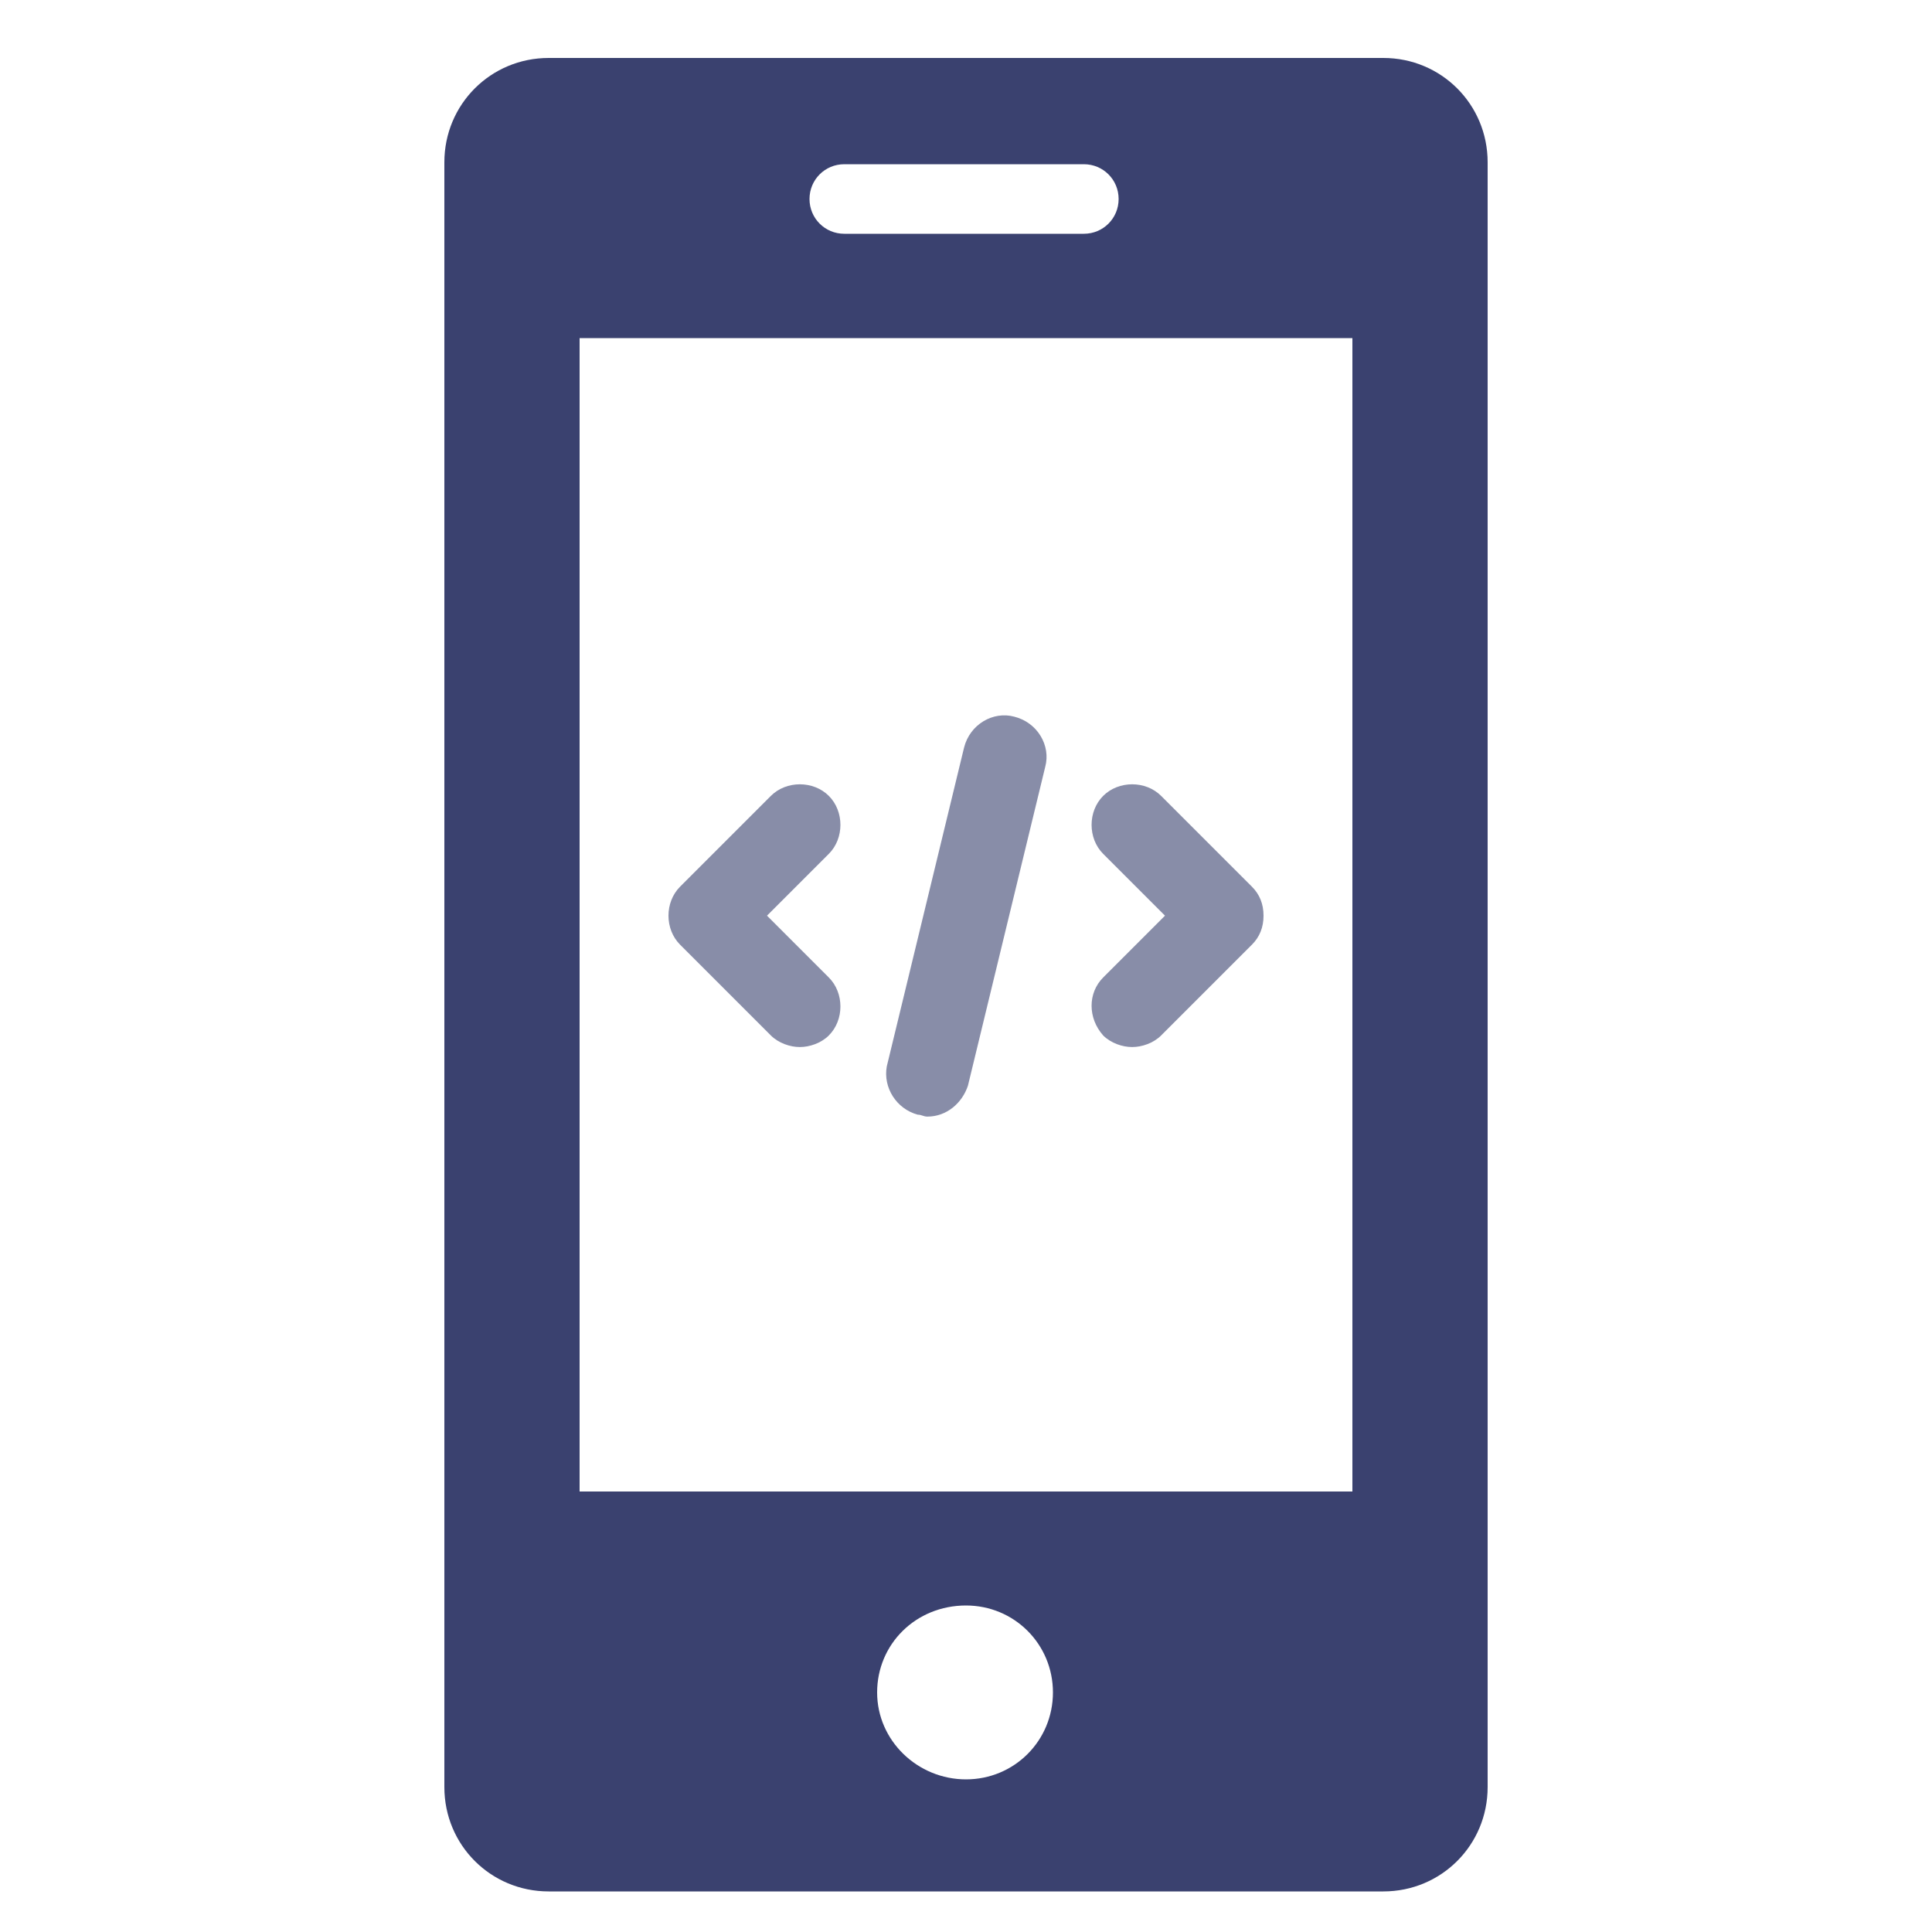 <svg xmlns="http://www.w3.org/2000/svg" width="20" height="20" viewBox="0 0 20 20" fill="none">
  <g clip-path="url(#clip0_1799_4084)">
    <path d="M14.32 0.6H5.68C5.08 0.6 4.6 1.08 4.6 1.68V18.5C4.6 19.1 5.08 19.58 5.68 19.58H14.32C14.92 19.58 15.4 19.1 15.4 18.5V1.68C15.4 1.08 14.92 0.6 14.32 0.6ZM8.74 1.7H11.22C11.42 1.7 11.58 1.86 11.58 2.06C11.58 2.26 11.42 2.42 11.22 2.42H8.74C8.54 2.42 8.38 2.26 8.38 2.06C8.38 1.86 8.54 1.7 8.74 1.7ZM10 18.42C9.5 18.42 9.08 18.02 9.08 17.52C9.08 17.02 9.48 16.62 10 16.62C10.5 16.62 10.9 17.02 10.9 17.52C10.9 18.02 10.5 18.42 10 18.42ZM14 15.44H6V3.5H14V15.44Z" fill="#3A416F"/>
    <path d="M7.98 10.719C8.06 10.799 8.18 10.839 8.28 10.839C8.38 10.839 8.5 10.799 8.58 10.719C8.74 10.559 8.74 10.279 8.58 10.119L7.94 9.479L8.58 8.839C8.74 8.679 8.74 8.399 8.58 8.239C8.42 8.079 8.14 8.079 7.98 8.239L7.04 9.179C6.88 9.339 6.88 9.619 7.04 9.779L7.98 10.719Z" fill="#3A416F" fill-opacity="0.599"/>
    <path d="M11.42 10.719C11.5 10.799 11.62 10.839 11.72 10.839C11.82 10.839 11.94 10.799 12.02 10.719L12.96 9.779C13.04 9.699 13.08 9.599 13.08 9.479C13.08 9.359 13.04 9.259 12.96 9.179L12.02 8.239C11.86 8.079 11.58 8.079 11.42 8.239C11.26 8.399 11.26 8.679 11.42 8.839L12.06 9.479L11.42 10.119C11.26 10.279 11.26 10.539 11.42 10.719Z" fill="#3A416F" fill-opacity="0.599"/>
    <path d="M9.5 11.539C9.54 11.539 9.56 11.559 9.6 11.559C9.8 11.559 9.96 11.419 10.02 11.239L10.82 7.939C10.88 7.719 10.74 7.479 10.5 7.419C10.28 7.359 10.04 7.499 9.98 7.739L9.18 11.039C9.14 11.259 9.28 11.479 9.5 11.539Z" fill="#3A416F" fill-opacity="0.599"/>
  </g>
  <defs>
    <clipPath id="clip0_1799_4084">
      <rect width="20" height="20" fill="white"/>
    </clipPath>
  </defs>
</svg>